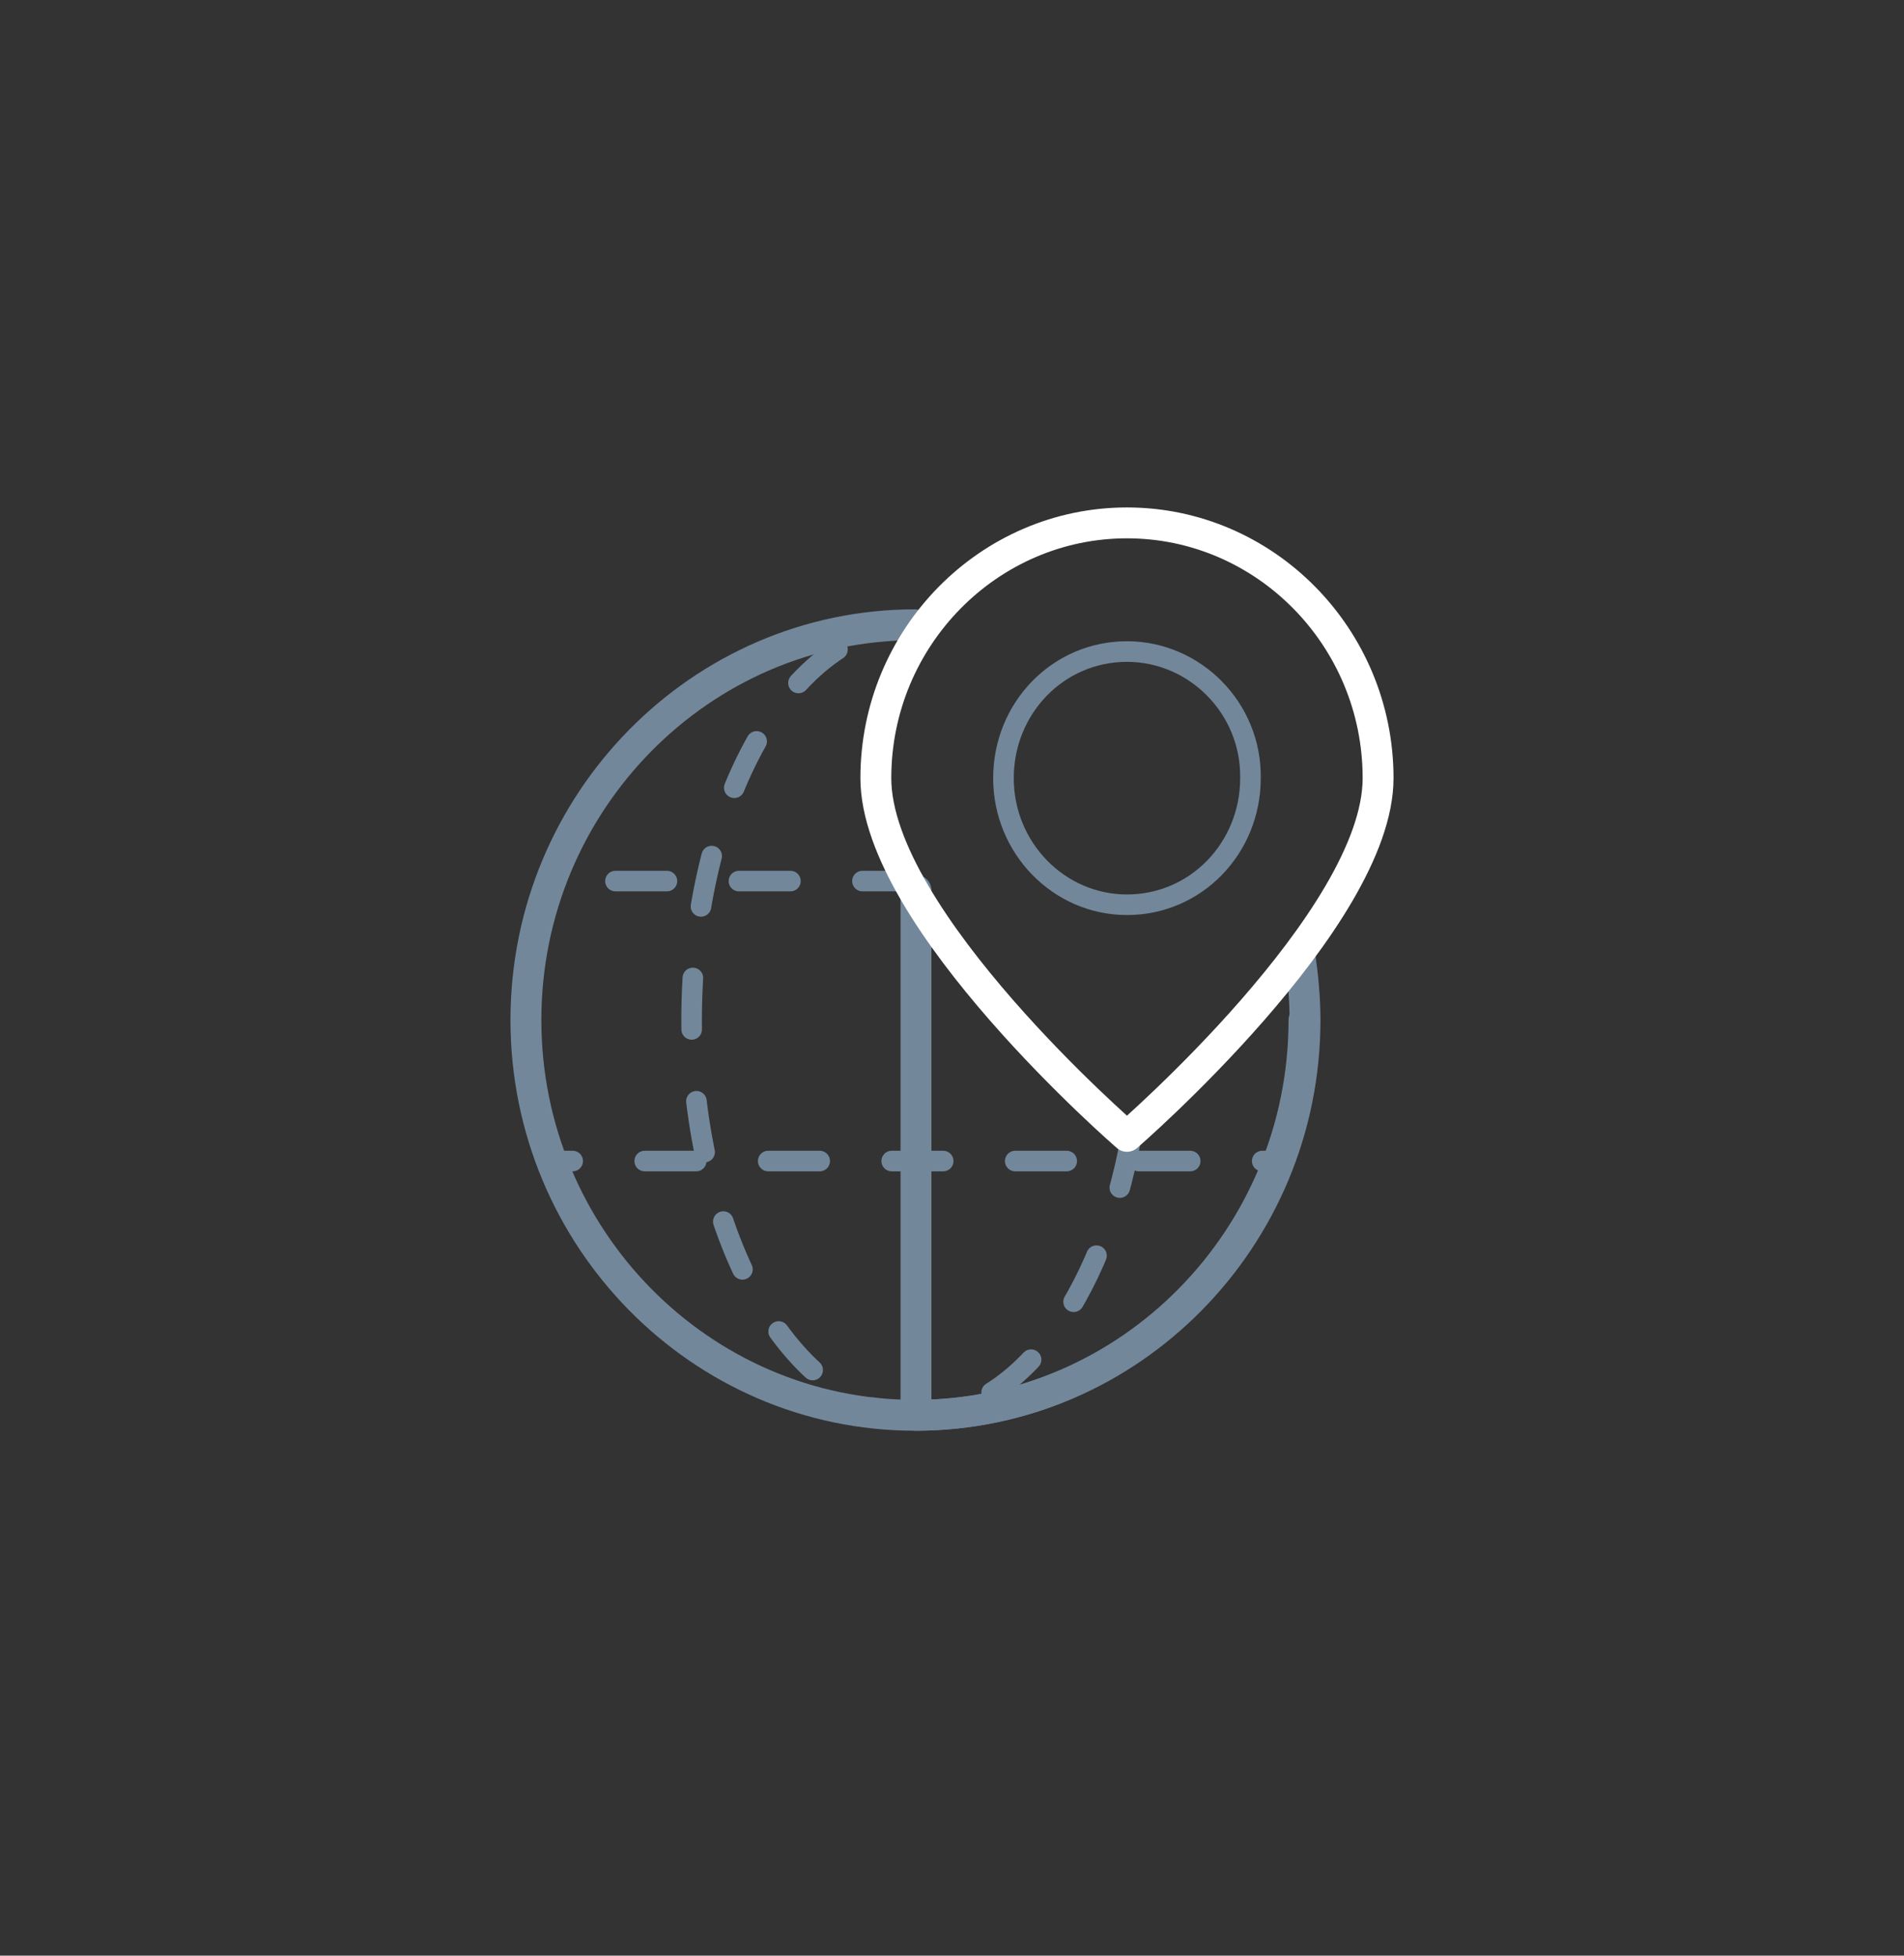 <?xml version="1.0" encoding="utf-8"?>
<!-- Generator: Adobe Illustrator 20.1.0, SVG Export Plug-In . SVG Version: 6.00 Build 0)  -->
<svg version="1.1" id="Layer_1" xmlns="http://www.w3.org/2000/svg" xmlns:xlink="http://www.w3.org/1999/xlink" x="0px" y="0px"
	 viewBox="0 0 185 190" style="enable-background:new 0 0 185 190;" xml:space="preserve">
<rect x="0" y="0" width="185" height="190" fill="#333333" stroke="none"/>
<style type="text/css">
	
		.st0{clip-path:url(#SVGID_2_);fill:none;stroke:#73879B;stroke-width:3;stroke-linecap:round;stroke-linejoin:round;stroke-miterlimit:10;}
	
		.st1{clip-path:url(#SVGID_4_);fill:none;stroke:#73879B;stroke-width:2;stroke-linecap:round;stroke-linejoin:round;stroke-miterlimit:10;stroke-dasharray:5,7;}
	
		.st2{clip-path:url(#SVGID_6_);fill:none;stroke:#73879B;stroke-width:3;stroke-linecap:round;stroke-linejoin:round;stroke-miterlimit:10;}
	
		.st3{clip-path:url(#SVGID_8_);fill:none;stroke:#73879B;stroke-width:2;stroke-linecap:round;stroke-linejoin:round;stroke-miterlimit:10;stroke-dasharray:5,7;}
	
		.st4{clip-path:url(#SVGID_10_);fill:none;stroke:#FFFFFF;stroke-width:3;stroke-linecap:round;stroke-linejoin:round;stroke-miterlimit:10;}
	
		.st5{clip-path:url(#SVGID_12_);fill:none;stroke:#73879B;stroke-width:2;stroke-linecap:round;stroke-linejoin:round;stroke-miterlimit:10;}
</style>
<g>
	<g>
		<g>
			<g>
				<defs>
					<rect id="SVGID_1_" width="185" height="188.4"/>
				</defs>
				<clipPath id="SVGID_2_">
					<use xlink:href="#SVGID_1_"  style="overflow:visible;"/>
				</clipPath>
				<path class="st0" d="M126.7,99.1c0,21.2-17,38.4-37.8,38.4s-37.8-17.2-37.8-38.4s17-38.4,37.8-38.4"/>
			</g>
		</g>
	</g>
	<g>
		<g>
			<g>
				<defs>
					<rect id="SVGID_3_" width="185" height="188.4"/>
				</defs>
				<clipPath id="SVGID_4_">
					<use xlink:href="#SVGID_3_"  style="overflow:visible;"/>
				</clipPath>
				<path class="st1" d="M109.9,110.5c-2.8,15.6-11.1,27-20.8,27c-12,0-21.9-17.2-21.9-38.4S76.9,60.7,89,60.7"/>
			</g>
		</g>
	</g>
	<g>
		<g>
			<g>
				<defs>
					<rect id="SVGID_5_" width="185" height="188.4"/>
				</defs>
				<clipPath id="SVGID_6_">
					<use xlink:href="#SVGID_5_"  style="overflow:visible;"/>
				</clipPath>
				<path class="st2" d="M89,86.5v51c20.8,0,37.8-17.2,37.8-38.4c0-2.1-0.2-4.2-0.5-6.3"/>
			</g>
		</g>
	</g>
	<g>
		<g>
			<g>
				<defs>
					<rect id="SVGID_7_" width="185" height="188.4"/>
				</defs>
				<clipPath id="SVGID_8_">
					<use xlink:href="#SVGID_7_"  style="overflow:visible;"/>
				</clipPath>
				<path class="st3" d="M88.8,85.6H53.6c-1.5,4.2-2.4,8.8-2.4,13.6c0,4.8,0.9,9.4,2.4,13.6h70.6c1.5-4.2,2.4-8.8,2.4-13.6"/>
			</g>
		</g>
	</g>
	<g>
		<g>
			<g>
				<defs>
					<rect id="SVGID_9_" width="185" height="188.4"/>
				</defs>
				<clipPath id="SVGID_10_">
					<use xlink:href="#SVGID_9_"  style="overflow:visible;"/>
				</clipPath>
				<path class="st4" d="M109.5,50.8c-13.4,0-24.4,11.1-24.4,24.8s24.4,34.8,24.4,34.8s24.4-21.1,24.4-34.8S122.9,50.8,109.5,50.8z"
					/>
			</g>
		</g>
	</g>
	<g>
		<g>
			<g>
				<defs>
					<rect id="SVGID_11_" width="185" height="188.4"/>
				</defs>
				<clipPath id="SVGID_12_">
					<use xlink:href="#SVGID_11_"  style="overflow:visible;"/>
				</clipPath>
				<path class="st5" d="M109.5,63.3c-6.7,0-12,5.5-12,12.3c0,6.8,5.4,12.3,12,12.3c6.7,0,12-5.5,12-12.3
					C121.6,68.8,116.1,63.3,109.5,63.3z"/>
			</g>
		</g>
	</g>
</g>
</svg>
